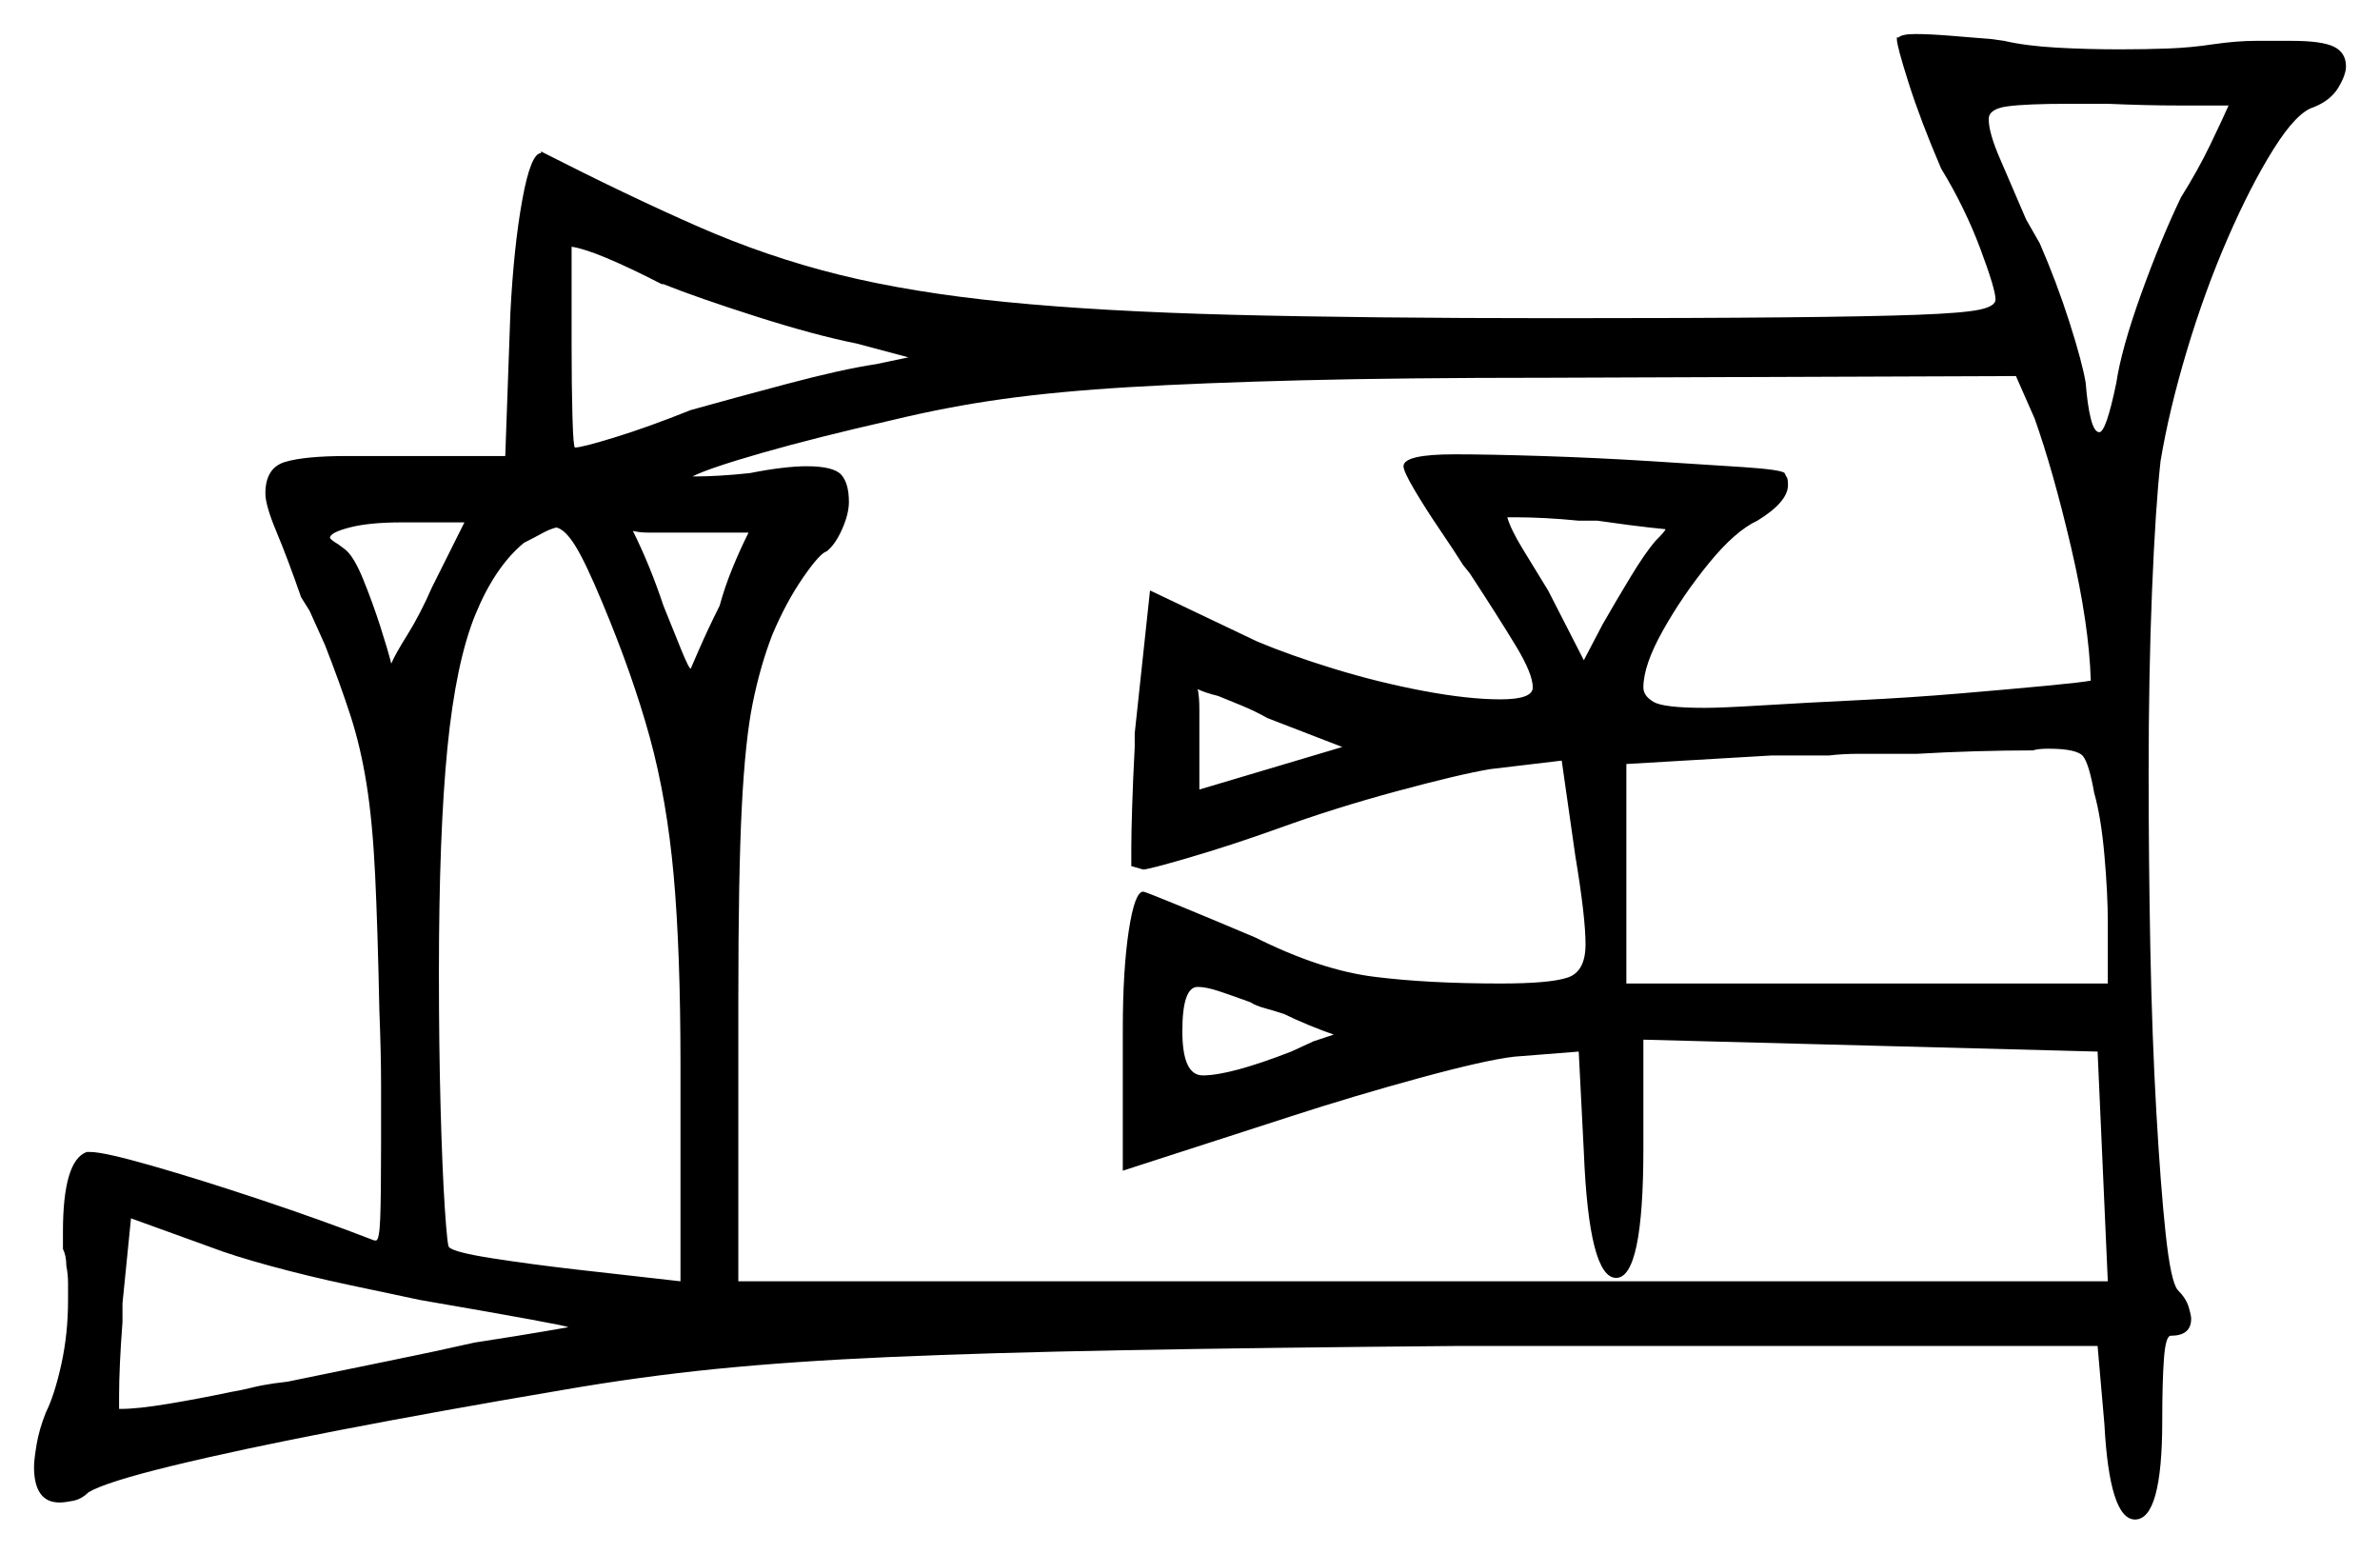 <svg xmlns="http://www.w3.org/2000/svg" width="699.5" height="456.5" viewBox="0 0 699.5 456.5"><path d="M127.0 172.5 136.5 153.5H118.0Q108.5 153.5 102.75 155.0Q97.0 156.5 97.0 158.0Q97.0 158.5 99.5 160.0L101.5 161.5Q104.0 163.5 106.75 170.25Q109.5 177.0 111.75 184.0Q114.0 191.0 115.0 195.0Q116.0 192.5 119.75 186.5Q123.5 180.5 127.0 172.5ZM177.0 177.0Q172.0 165.0 169.0 160.25Q166.0 155.5 163.5 155.0Q161.5 155.5 159.25 156.75Q157.0 158.0 154.0 159.5Q145.5 166.5 139.75 180.5Q134.0 194.5 131.5 219.75Q129.0 245.0 129.0 286.0Q129.0 307.5 129.5 325.75Q130.0 344.0 130.75 355.25Q131.5 366.5 132.0 366.5Q133.5 368.0 144.75 369.75Q156.0 371.5 169.0 373.0L200.0 376.5V313.0Q200.0 279.5 198.0 257.25Q196.0 235.0 191.0 216.75Q186.0 198.5 177.0 177.0ZM220.0 156.5H196.5Q193.0 156.5 190.5 156.5Q188.0 156.5 186.0 156.0Q191.0 166.0 195.0 178.0Q198.0 185.5 200.25 191.0Q202.5 196.5 203.0 196.5Q203.0 196.5 205.5 190.75Q208.0 185.0 211.5 178.0Q213.0 172.5 215.25 167.0Q217.5 161.5 220.0 156.5ZM352.5 232.0 394.5 219.5 372.5 211.0Q369.0 209.0 364.75 207.25Q360.5 205.5 358.0 204.5Q356.0 204.0 354.5 203.5Q353.0 203.0 352.0 202.5Q352.5 204.5 352.5 208.5Q352.5 212.5 352.5 218.0ZM598.0 123.0 592.5 110.5 455.0 111.0Q412.0 111.0 382.5 111.75Q353.0 112.5 332.0 113.75Q311.0 115.0 294.75 117.25Q278.5 119.5 262.0 123.5Q240.0 128.5 224.25 133.0Q208.5 137.5 203.5 140.0Q204.0 140.0 204.0 140.0Q204.0 140.0 204.5 140.0Q207.5 140.0 211.75 139.75Q216.0 139.5 220.5 139.0Q225.5 138.0 229.75 137.5Q234.0 137.0 237.0 137.0Q245.0 137.0 247.25 139.5Q249.5 142.0 249.5 147.5Q249.5 151.0 247.5 155.5Q245.5 160.0 243.0 162.0Q241.0 162.5 236.0 169.75Q231.0 177.0 227.0 186.5Q223.5 195.5 221.25 206.5Q219.0 217.5 218.0 237.5Q217.0 257.5 217.0 293.5V376.5H619.5L616.5 309.0L483.0 305.5V337.5Q483.0 375.5 475.0 375.5Q467.0 375.5 465.5 338.5L464.0 309.0L445.0 310.5Q436.5 311.5 417.25 316.75Q398.0 322.0 379.5 328.0L330.0 344.0V302.5Q330.0 285.0 331.75 273.5Q333.5 262.0 336.0 262.0Q336.5 262.0 346.25 266.0Q356.0 270.0 369.0 275.5Q388.0 285.0 403.75 287.0Q419.5 289.0 441.0 289.0Q455.5 289.0 460.75 287.25Q466.0 285.5 466.0 277.5Q466.0 269.5 463.0 251.5L459.0 223.5L438.0 226.0Q429.0 227.5 410.5 232.5Q392.0 237.5 375.5 243.5Q361.5 248.5 349.5 252.0Q337.5 255.5 336.0 255.5L332.5 254.5V249.0Q332.5 245.0 332.75 237.0Q333.0 229.0 333.5 219.5V215.5L338.0 173.5L369.5 188.5Q379.0 192.5 392.0 196.5Q405.0 200.5 418.25 203.0Q431.5 205.5 441.0 205.5Q450.5 205.5 450.5 202.0Q450.5 198.0 445.5 189.75Q440.5 181.5 432.0 168.5L430.0 166.0Q427.5 162.0 423.25 155.75Q419.0 149.5 415.75 144.0Q412.5 138.5 412.5 137.0Q412.5 133.5 427.5 133.5Q437.5 133.5 453.25 134.0Q469.0 134.5 485.0 135.5Q501.0 136.5 512.25 137.25Q523.5 138.0 524.5 139.0L525.0 140.0Q525.5 140.5 525.5 142.5Q525.5 147.5 516.5 153.0Q510.0 156.0 502.25 165.5Q494.5 175.0 488.75 185.25Q483.0 195.5 483.0 202.0Q483.0 204.5 486.0 206.25Q489.0 208.0 501.0 208.0Q506.0 208.0 518.25 207.25Q530.5 206.5 546.0 205.75Q561.5 205.0 576.25 203.75Q591.0 202.5 601.5 201.5Q612.0 200.5 614.5 200.0Q614.0 183.5 608.75 161.0Q603.5 138.5 598.0 123.0ZM615.5 233.0Q614.0 224.5 612.25 222.25Q610.5 220.0 602.0 220.0Q599.0 220.0 597.5 220.5Q589.5 220.5 580.75 220.75Q572.0 221.0 563.5 221.5H556.5Q551.5 221.5 546.5 221.5Q541.5 221.5 537.5 222.0H520.5L478.0 224.5V289.0H619.5V271.0Q619.5 262.5 618.5 251.25Q617.5 240.0 615.5 233.0ZM195.0 83.5H194.5Q175.0 73.5 168.0 72.5V102.0Q168.0 113.5 168.25 122.5Q168.5 131.5 169.0 131.5Q171.0 131.5 180.75 128.5Q190.5 125.5 203.0 120.5Q215.5 117.0 231.5 112.75Q247.5 108.5 257.5 107.0L267.0 105.0L252.0 101.0Q239.5 98.5 222.25 93.0Q205.0 87.5 195.0 83.5ZM486.5 159.0Q489.5 156.0 489.5 155.5Q489.5 155.5 484.75 155.0Q480.0 154.5 469.5 153.0H464.0Q459.0 152.5 454.25 152.25Q449.5 152.0 445.5 152.0H443.0Q444.0 155.5 447.5 161.25Q451.0 167.0 455.0 173.5L465.5 194.0L471.0 183.5Q475.0 176.5 479.25 169.5Q483.5 162.5 486.5 159.0ZM655.0 31.0Q650.0 31.0 640.5 31.0Q631.0 31.0 619.5 30.5H608.0Q595.5 30.5 590.0 31.25Q584.5 32.0 584.5 35.0Q584.5 39.0 587.75 46.5Q591.0 54.0 595.5 64.5L599.5 71.5Q604.5 83.0 608.25 94.75Q612.0 106.5 613.0 112.5Q613.5 119.0 614.5 123.0Q615.5 127.0 617.0 127.0Q619.0 127.0 622.0 112.5Q623.5 102.5 629.25 86.5Q635.0 70.5 641.0 58.0Q646.0 50.0 649.5 42.75Q653.0 35.5 655.0 31.0ZM123.5 382.0Q114.0 380.0 102.25 377.5Q90.5 375.0 79.5 372.0Q68.5 369.0 62.0 366.5L38.5 358.0L36.0 383.0V388.5Q35.5 395.0 35.25 400.5Q35.0 406.0 35.0 410.0V414.0H35.5Q40.5 414.0 49.5 412.5Q58.5 411.0 68.0 409.0Q71.0 408.5 74.0 407.75Q77.0 407.0 80.5 406.5L84.5 406.0Q99.0 403.0 113.75 400.0Q128.5 397.0 139.5 394.5Q152.5 392.5 159.75 391.25Q167.0 390.0 167.0 390.0Q167.0 389.5 123.5 382.0ZM367.5 294.5Q362.0 292.5 358.25 291.25Q354.5 290.0 352.0 290.0Q347.5 290.0 347.5 303.0Q347.5 316.0 353.5 316.0Q361.5 316.0 379.5 309.0L386.0 306.0Q392.0 304.0 392.0 304.0Q389.0 303.0 384.75 301.25Q380.5 299.5 377.5 298.0Q374.5 297.0 371.75 296.25Q369.0 295.5 367.5 294.5ZM557.5 11.5V11.0H558.0Q559.0 10.0 563.0 10.0Q567.0 10.0 573.25 10.5Q579.5 11.0 585.5 11.5L589.0 12.0Q595.5 13.5 604.5 14.0Q613.5 14.5 623.0 14.5Q630.5 14.5 637.25 14.25Q644.0 14.0 650.5 13.0Q657.5 12.0 663.0 12.0Q668.5 12.0 673.5 12.0Q682.5 12.0 686.0 13.75Q689.5 15.5 689.5 19.5Q689.5 22.0 687.25 25.75Q685.0 29.5 680.0 31.5Q675.0 33.0 668.25 43.75Q661.5 54.5 654.75 70.0Q648.0 85.5 642.75 103.0Q637.5 120.5 635.0 135.5Q633.5 149.0 632.5 173.5Q631.5 198.0 631.5 227.0Q631.5 253.0 632.0 278.75Q632.5 304.5 633.75 326.5Q635.0 348.5 636.5 362.5Q638.0 376.5 640.0 379.0Q642.5 381.5 643.25 384.0Q644.0 386.5 644.0 387.5Q644.0 392.5 638.0 392.5Q636.5 392.5 636.0 399.25Q635.5 406.0 635.5 417.5Q635.5 446.5 627.5 446.5Q620.0 446.5 618.5 418.5L616.5 395.5H429.0Q370.5 396.0 330.25 396.75Q290.0 397.5 261.5 398.75Q233.0 400.0 210.5 402.25Q188.0 404.5 165.0 408.5Q129.5 414.5 99.75 420.25Q70.0 426.0 50.5 430.75Q31.0 435.5 26.0 438.5Q24.0 440.5 21.5 441.0Q19.0 441.5 17.5 441.5Q10.0 441.5 10.0 431.0Q10.0 429.0 10.75 424.5Q11.5 420.0 13.5 415.0Q16.0 410.0 18.0 401.0Q20.0 392.0 20.0 382.0Q20.0 379.5 20.0 377.0Q20.0 374.5 19.5 372.0Q19.5 369.0 18.5 367.0V362.0Q18.5 341.0 25.5 338.5H26.5Q30.5 338.5 44.5 342.5Q58.5 346.5 76.5 352.5Q94.5 358.5 110.0 364.5H110.5Q111.5 364.5 111.75 358.0Q112.0 351.5 112.0 336.0Q112.0 328.5 112.0 319.0Q112.0 309.5 111.5 297.0Q111.0 272.5 110.25 257.0Q109.5 241.5 107.75 230.5Q106.0 219.5 103.0 210.25Q100.0 201.0 95.5 189.5L91.0 179.5L88.5 175.5Q84.5 164.0 81.25 156.25Q78.0 148.5 78.0 145.0Q78.0 137.5 83.75 135.75Q89.5 134.0 102.0 134.0H148.5L150.0 92.0Q151.0 72.5 153.5 58.75Q156.0 45.0 159.0 45.0V44.5Q184.5 57.5 205.0 66.5Q225.5 75.5 246.75 80.75Q268.0 86.0 295.75 88.75Q323.5 91.5 362.25 92.5Q401.0 93.5 457.0 93.5Q499.0 93.5 524.5 93.25Q550.0 93.0 563.5 92.5Q577.0 92.0 581.75 91.0Q586.5 90.0 586.5 88.0Q586.5 85.0 582.0 73.0Q577.5 61.0 570.5 49.5Q564.5 35.5 561.0 24.5Q557.5 13.5 557.5 11.5Z" fill="black" /></svg>